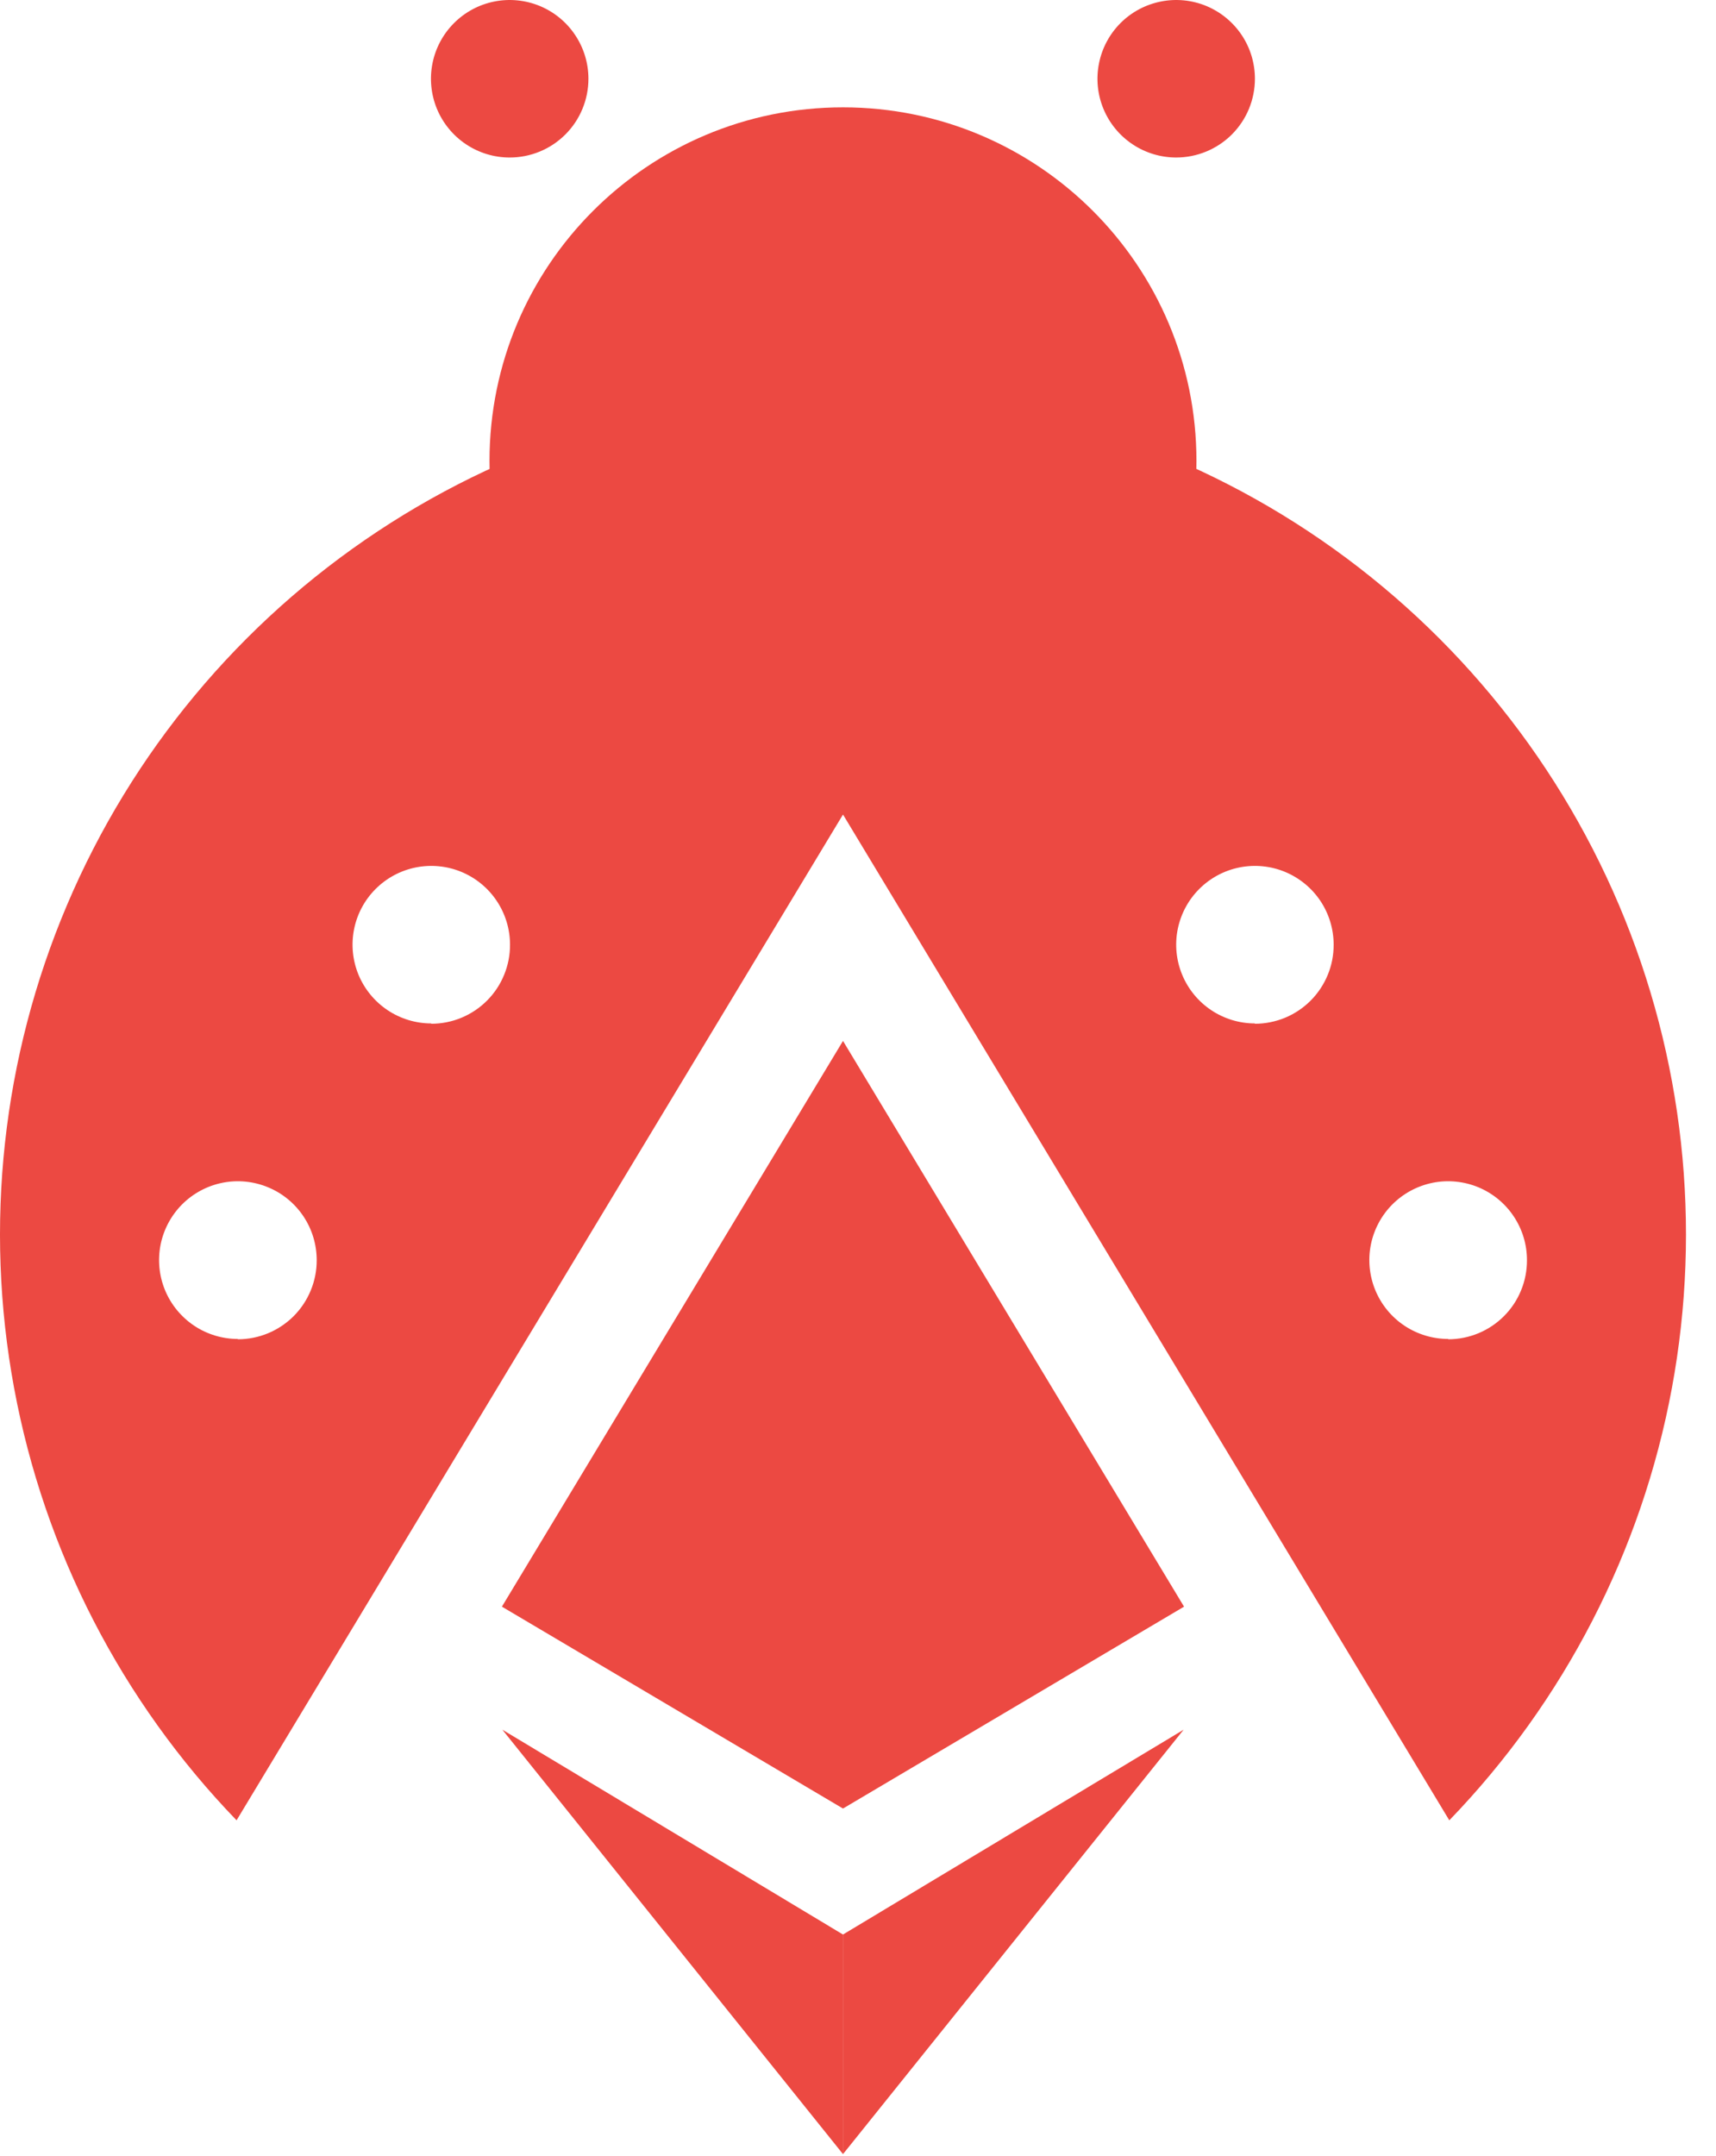 <svg width="43" height="54" viewBox="0 0 43 54" fill="none" xmlns="http://www.w3.org/2000/svg">
    <path d="M12.577 40.247L21.124 26.075L29.67 40.247L21.124 45.304L12.577 40.247Z" fill="#EC4942"/>
    <path d="M21.124 20.404C26.015 20.404 29.981 16.438 29.981 11.546C29.981 6.655 26.015 2.689 21.124 2.689C16.232 2.689 12.266 6.655 12.266 11.546C12.266 16.438 16.232 20.404 21.124 20.404Z" fill="#EC4942"/>
    <path d="M21.124 9.801C16.977 9.801 12.922 11.021 9.465 13.31C6.007 15.599 3.299 18.854 1.679 22.671C0.059 26.488 -0.402 30.697 0.354 34.774C1.109 38.851 3.048 42.616 5.928 45.599L21.124 20.404L36.317 45.599C39.198 42.616 41.138 38.852 41.894 34.775C42.65 30.698 42.189 26.488 40.569 22.671C38.949 18.854 36.241 15.598 32.783 13.309C29.326 11.021 25.27 9.8 21.124 9.801ZM5.961 33.541C5.57 33.541 5.188 33.425 4.864 33.208C4.539 32.99 4.286 32.682 4.136 32.321C3.987 31.96 3.948 31.563 4.024 31.18C4.101 30.796 4.289 30.445 4.565 30.168C4.842 29.892 5.194 29.704 5.577 29.628C5.96 29.552 6.357 29.592 6.718 29.742C7.079 29.891 7.387 30.145 7.604 30.47C7.821 30.795 7.936 31.177 7.936 31.568C7.937 31.828 7.886 32.085 7.787 32.325C7.688 32.566 7.543 32.784 7.36 32.968C7.176 33.152 6.958 33.298 6.718 33.398C6.478 33.497 6.221 33.549 5.961 33.549V33.541ZM10.807 25.637C10.417 25.637 10.036 25.521 9.711 25.304C9.387 25.087 9.134 24.779 8.984 24.419C8.835 24.058 8.796 23.662 8.872 23.279C8.948 22.896 9.136 22.545 9.412 22.269C9.688 21.993 10.04 21.805 10.422 21.729C10.805 21.653 11.202 21.692 11.562 21.841C11.923 21.991 12.231 22.244 12.447 22.568C12.664 22.892 12.78 23.274 12.78 23.664C12.781 23.924 12.731 24.181 12.632 24.421C12.534 24.662 12.388 24.88 12.205 25.064C12.022 25.248 11.804 25.394 11.564 25.494C11.324 25.594 11.067 25.645 10.807 25.645V25.637ZM31.446 25.637C31.056 25.637 30.675 25.521 30.35 25.304C30.026 25.087 29.773 24.779 29.624 24.419C29.474 24.058 29.435 23.662 29.511 23.279C29.588 22.896 29.775 22.545 30.051 22.269C30.327 21.993 30.679 21.805 31.061 21.729C31.444 21.653 31.841 21.692 32.201 21.841C32.562 21.991 32.87 22.244 33.087 22.568C33.303 22.892 33.419 23.274 33.419 23.664C33.42 23.924 33.37 24.181 33.271 24.421C33.172 24.661 33.027 24.88 32.844 25.064C32.66 25.248 32.443 25.394 32.203 25.494C31.963 25.593 31.706 25.645 31.446 25.645V25.637ZM36.291 33.541C35.9 33.541 35.518 33.425 35.193 33.209C34.867 32.992 34.614 32.683 34.464 32.322C34.315 31.961 34.275 31.564 34.351 31.181C34.428 30.797 34.616 30.445 34.892 30.169C35.168 29.893 35.52 29.705 35.904 29.628C36.287 29.552 36.684 29.592 37.045 29.741C37.406 29.891 37.715 30.145 37.931 30.47C38.148 30.795 38.264 31.177 38.263 31.568C38.264 31.827 38.214 32.085 38.115 32.325C38.017 32.565 37.872 32.784 37.688 32.968C37.505 33.152 37.287 33.298 37.047 33.398C36.807 33.497 36.55 33.549 36.291 33.549V33.541Z" fill="#EC4942"/>
    <path d="M12.772 3.946C12.382 3.946 12 3.83 11.676 3.613C11.351 3.396 11.099 3.088 10.949 2.728C10.8 2.367 10.761 1.971 10.837 1.588C10.913 1.205 11.101 0.854 11.377 0.578C11.653 0.302 12.004 0.114 12.387 0.038C12.77 -0.038 13.166 0.001 13.527 0.15C13.887 0.299 14.195 0.552 14.412 0.877C14.629 1.201 14.745 1.583 14.745 1.973C14.745 2.232 14.694 2.489 14.595 2.728C14.496 2.968 14.351 3.185 14.168 3.368C13.984 3.552 13.767 3.697 13.527 3.796C13.288 3.895 13.031 3.946 12.772 3.946Z" fill="#EC4942"/>
    <path d="M29.471 3.946C29.081 3.945 28.7 3.829 28.376 3.612C28.052 3.395 27.799 3.087 27.65 2.726C27.501 2.366 27.462 1.969 27.539 1.587C27.615 1.204 27.803 0.853 28.079 0.577C28.355 0.301 28.707 0.114 29.09 0.038C29.472 -0.038 29.869 0.001 30.229 0.15C30.589 0.3 30.897 0.553 31.114 0.877C31.331 1.201 31.446 1.583 31.446 1.973C31.446 2.232 31.395 2.489 31.296 2.728C31.197 2.968 31.051 3.185 30.868 3.369C30.684 3.552 30.467 3.697 30.227 3.796C29.988 3.895 29.731 3.946 29.471 3.946Z" fill="#EC4942"/>
    <path d="M12.588 43.329L21.124 48.46V53.961L12.588 43.329Z" fill="#EC4942"/>
    <path d="M29.66 43.329L21.124 48.46V53.961L29.66 43.329Z" fill="#EC4942"/>
</svg>

